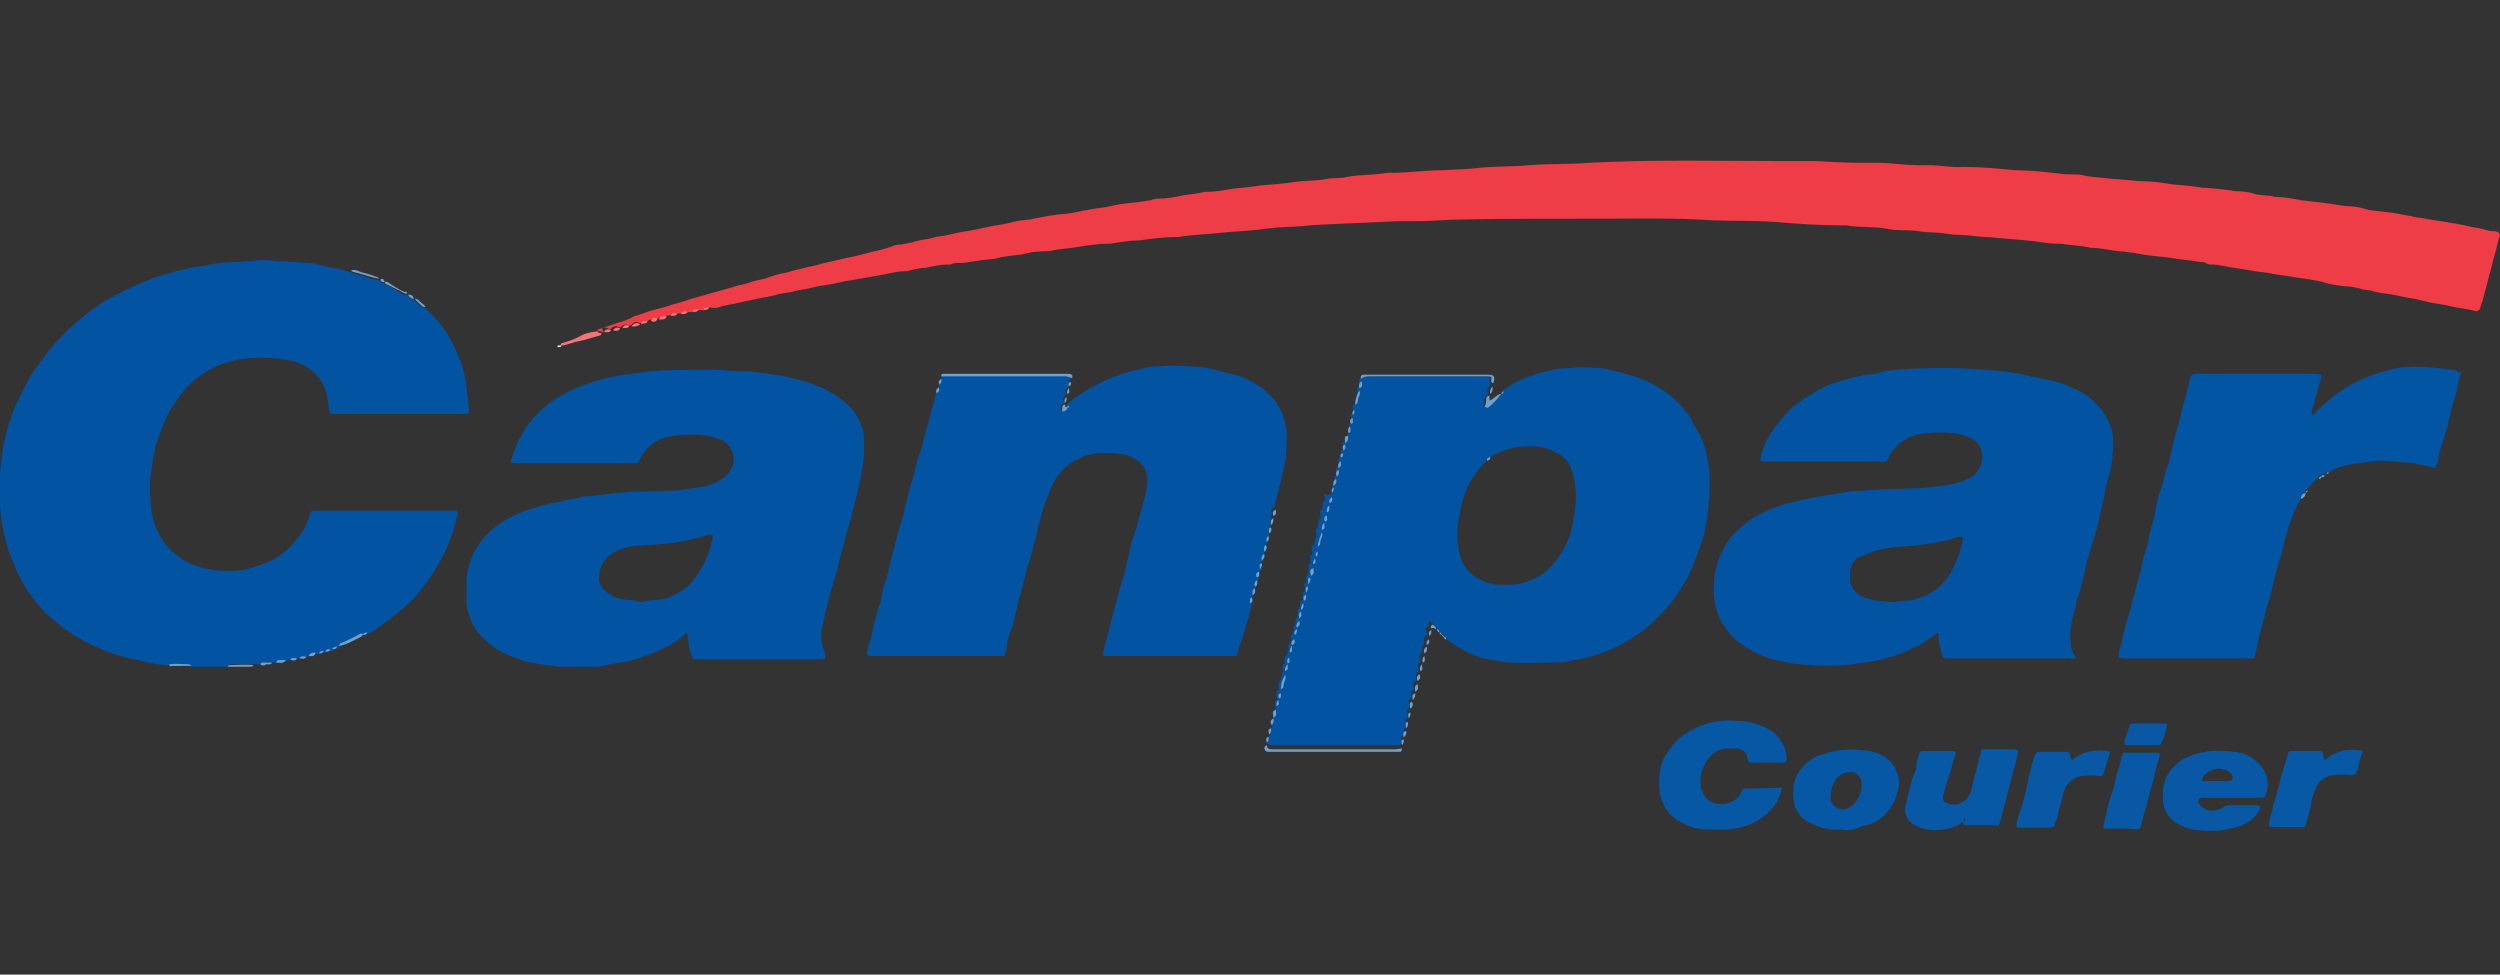<?xml version="1.0" encoding="utf-8"?>
<!-- Generator: Adobe Illustrator 22.1.0, SVG Export Plug-In . SVG Version: 6.00 Build 0)  -->
<svg version="1.1" id="Layer_1" xmlns="http://www.w3.org/2000/svg" xmlns:xlink="http://www.w3.org/1999/xlink" x="0px" y="0px"
	 viewBox="0 0 299.6 116.8" style="enable-background:new 0 0 299.6 116.8;" xml:space="preserve">
<rect x="0" y="0" width="299.6" height="116.8" fill="#333333" stroke="none"/>
<style type="text/css">
	.st0{fill:#0254A3;}
	.st1{fill:#EE3D46;}
	.st2{fill:#0255A3;}
	.st3{fill:#0657A4;}
	.st4{fill:#0758A5;}
	.st5{fill:#0858A5;}
	.st6{fill:#71A0CB;}
	.st7{fill:#F37379;}
	.st8{fill:#F2F6FA;}
</style>
<g>
	<path class="st0" d="M27.3,79.9h-4.5c0-0.1-0.1-0.2-0.3-0.2c-0.8,0-1.5-0.1-2.3,0c-1.1,0-2.2-0.2-3.2-0.5c-0.5-0.1-1-0.2-1.5-0.3
		c-0.8-0.2-1.5-0.4-2.3-0.7c-0.9-0.3-1.9-0.8-2.8-1.2c-0.4-0.2-0.8-0.5-1.2-0.7c-1.7-1-3.3-2.3-4.6-3.8c-0.9-1.1-1.7-2.2-2.3-3.5
		c-0.5-0.9-0.8-1.9-1.2-2.8c-0.3-0.9-0.5-1.7-0.7-2.6c-0.2-1-0.3-2-0.4-3c0-1.3,0-2.6,0-3.8c0.1-1.1,0.2-2.2,0.4-3.3
		c0.2-1,0.4-1.9,0.7-2.8c0.3-1,0.7-2.1,1.2-3c0.5-1,1-2,1.6-3c0.4-0.6,0.9-1.2,1.3-1.8c0.8-1.1,1.6-2,2.6-3c0.4-0.5,0.9-0.8,1.4-1.3
		c1-0.9,2.1-1.7,3.3-2.5c0.9-0.5,1.8-1,2.7-1.4c1.2-0.6,2.5-1.1,3.8-1.6c0.8-0.2,1.7-0.5,2.5-0.7c0.6-0.1,1.1-0.2,1.7-0.4h0.1
		c0.8-0.1,1.6-0.2,2.4-0.4c1.5-0.2,2.9-0.2,4.4-0.3c0.7-0.1,1.4-0.2,2.1-0.1c1.4,0.2,2.9,0.1,4.3,0.3c0.7,0,1.4,0.1,2,0.3
		c1.1,0.3,2.2,0.3,3.3,0.8c0.1,0,0.2,0,0.3,0c0,0.1,0.2,0.2,0.3,0.2c0.4,0.1,0.7,0.2,1.1,0.3c0.6,0.2,1.2,0.4,1.9,0.5h0.1
		c0.1,0.3,0.3,0.3,0.5,0.3l0,0c0,0.2,0.1,0.3,0.3,0.3c0.4,0.2,0.8,0.3,1.2,0.6c0.4,0.2,0.7,0.6,1.2,0.5h0.1c0.1,0.3,0.4,0.5,0.7,0.5
		l0,0c0.3,0.3,0.6,0.7,0.9,0.9c0.1,0.1,0.2,0.1,0.4,0.1c1.5,1.3,2.7,2.8,3.5,4.5c0.4,0.8,0.8,1.7,1.1,2.5c0.1,0.4,0.2,0.9,0.3,1.4
		c0.2,1,0.3,1.9,0.4,2.9c0.1,0.4,0.1,0.7,0.1,1.1c0,0.3-0.1,0.4-0.4,0.4s-0.3,0-0.5,0H40.2c-0.1,0-0.3,0-0.4,0s-0.3-0.1-0.3-0.3
		c-0.1-0.6-0.2-1.2-0.3-1.8c-0.2-1-0.6-1.9-1.3-2.6c-0.9-0.9-2-1.5-3.2-1.7c-1.4-0.3-2.8-0.4-4.3-0.3c-0.1,0-0.2,0-0.3,0
		c-1.6,0.1-3.2,0.5-4.6,1.2c-1,0.5-2,1.2-2.8,2c-0.5,0.5-1,1.1-1.4,1.7c-0.7,0.9-1.2,1.8-1.6,2.8c-0.4,1-0.8,1.9-1.1,3
		c-0.3,1.3-0.4,2.5-0.6,3.8c-0.1,1.2,0,2.3,0.1,3.5c0.2,1.9,1,3.6,2.3,5c0.9,0.8,1.9,1.5,3.1,1.9c1.4,0.5,2.8,0.7,4.3,0.6
		c1.1,0,2.1-0.2,3.1-0.6c0.7-0.2,1.4-0.5,2.1-0.9c1.2-0.7,2.1-1.6,2.9-2.7c0.6-0.8,1-1.6,1.2-2.5c0.1-0.5,0.3-0.5,0.8-0.5h16.4
		c0.6,0,0.6,0,0.5,0.6c-0.1,0.4-0.2,0.7-0.3,1.1c-0.3,1.2-0.8,2.4-1.3,3.5c-1,2-2.3,3.9-3.9,5.6c-1.4,1.3-2.9,2.5-4.5,3.6
		c-0.2,0.1-0.5,0.3-0.8,0.4c-0.2,0-0.5,0-0.5,0.3l0,0c-0.1-0.1-0.3-0.1-0.4,0c-0.7,0.4-1.5,0.8-2.3,1.1c-0.1,0-0.2,0.2-0.2,0.3h-0.2
		c-0.2-0.1-0.4,0-0.5,0.1V78h-0.3c-0.3-0.1-0.4,0-0.6,0.2h-0.3c-0.2-0.1-0.4-0.1-0.5,0.1v0.1h-0.4c-0.2-0.2-0.6-0.1-0.7,0.2L37,78.7
		h-0.2c-0.3,0-0.7-0.2-0.8,0.2h-0.2c-0.3,0-0.7-0.2-0.8,0.2h-0.5c-0.3,0-0.6,0-0.9,0c-0.2,0-0.3,0.1-0.3,0.3h-0.5
		c-0.4,0-0.7,0-1.1,0c-0.1,0-0.3,0.1-0.3,0.2h-0.8c-0.9-0.1-1.9,0-2.8,0c-0.2-0.1-0.3,0-0.4,0.2C27.2,79.8,27.2,79.9,27.3,79.9z"/>
	<path class="st0" d="M161.5,52.2V52c0.4-0.2,0.2-0.5,0.2-0.8v-0.4c0.4-0.1,0.3-0.4,0.2-0.7v-0.4c0.3-0.1,0.3-0.3,0.2-0.6v-0.5
		c0.1,0,0.2-0.1,0.3-0.3c0-0.3,0.1-0.6,0.2-0.8c0.1-0.2,0.1-0.4,0-0.6v-0.4c0.4-0.2,0.2-0.5,0.3-0.8v-0.3c0.3-0.2,0.6-0.3,0.9-0.3
		h14.1c0.7,0,0.7,0,0.6,0.6c0,0.1,0,0.1,0.1,0.2v0.3c-0.3,0.2-0.4,0.6-0.3,0.9v0.3c-0.3,0-0.4,0.2-0.4,0.5s0,0.6-0.2,0.8
		c0.2,0.1,0.4,0.2,0.5,0.1c0.5-0.5,1-1,1.5-1.6l0,0c0.2,0,0.3-0.1,0.3-0.3c1-0.8,2.1-1.4,3.3-1.8c0.8-0.3,1.6-0.5,2.5-0.7
		c0.7-0.2,1.4-0.3,2.2-0.3c1.1-0.1,2.2-0.1,3.3,0c0.7,0,1.3,0.1,2,0.3c1.3,0.3,2.6,0.7,3.9,1.2c2.2,1,4.1,2.5,5.4,4.5
		c0.4,0.7,0.7,1.4,1.1,2c0.4,0.7,0.6,1.5,0.8,2.3c0.2,1,0.4,2,0.4,3c0,0.9,0,1.9-0.1,2.8s-0.2,1.9-0.4,2.8c-0.1,0.5-0.1,0.9-0.3,1.4
		c-0.3,1-0.7,2.1-1.1,3.1c-0.3,0.8-0.7,1.7-1.2,2.4c-0.6,1.1-1.3,2.1-2.1,3c-1.1,1.2-2.3,2.4-3.7,3.3c-1.2,0.8-2.5,1.5-3.9,2
		c-1.1,0.4-2.2,0.7-3.4,0.9c-0.9,0.2-1.7,0.3-2.6,0.3c-1.7,0-3.4,0.1-5.1,0c-0.9-0.1-1.8-0.2-2.6-0.4c-0.7-0.1-1.4-0.3-2-0.6
		c-1.2-0.5-2.3-1.2-3.3-2c0-0.2,0-0.4-0.3-0.3l0,0c0-0.2,0-0.3-0.3-0.3l0,0c0-0.2,0-0.3-0.3-0.3l0,0c0-0.2-0.1-0.3-0.3-0.3
		c-0.1,0-0.1-0.1-0.1-0.2c0-0.2-0.1-0.3-0.2-0.4c-0.1,0-0.2-0.2-0.3-0.1s-0.2,0.2-0.1,0.4V75c-0.2,0.1-0.4,0.3-0.3,0.6
		c0,0,0,0.1,0.1,0.1v0.4c-0.3,0.1-0.4,0.4-0.3,0.7l0,0v0.3c-0.3,0.2-0.3,0.5-0.3,0.8v0.3c-0.3,0.2-0.4,0.5-0.2,0.8v0.3
		c-0.3,0.2-0.4,0.5-0.2,0.8v0.4c-0.3,0.1-0.4,0.5-0.3,0.8l0,0v0.3c-0.5,0.1-0.3,0.5-0.3,0.9v0.2c-0.4,0.2-0.2,0.5-0.3,0.8v0.2
		c-0.4,0.2-0.3,0.5-0.2,0.8v0.4c-0.4,0.1-0.2,0.4-0.2,0.7V86c-0.4,0.2-0.2,0.5-0.2,0.8v0.3c-0.4,0.2-0.2,0.5-0.3,0.8v0.2
		c-0.4,0.1-0.3,0.4-0.2,0.7v0.4c-0.3,0.1-0.6,0.1-0.9,0.1c-4.9,0-9.8,0-14.6,0c-0.4,0-0.6-0.1-0.7-0.5v-0.3c0.3-0.1,0.4-0.4,0.3-0.7
		l0,0v-0.4c0.3-0.1,0.4-0.4,0.2-0.7l0,0v-0.3c0.3-0.2,0.4-0.5,0.2-0.8v-0.3c0.5-0.1,0.3-0.5,0.3-0.9V84c0.4-0.1,0.2-0.4,0.2-0.7
		v-0.4c0.3-0.1,0.3-0.3,0.2-0.6v-0.5c0.1,0,0.2-0.1,0.3-0.3c0-0.3,0.1-0.6,0.2-0.8c0.1-0.2,0.1-0.4,0-0.6v-0.4
		c0.4-0.2,0.2-0.5,0.3-0.8v-0.3c0.4-0.1,0.3-0.4,0.2-0.7v0.3c0.4-0.2,0.2-0.5,0.2-0.8v-0.2c0.4-0.1,0.4-0.4,0.3-0.7v-0.4
		c0.3-0.1,0.4-0.4,0.3-0.7l0,0v-0.3c0.3-0.2,0.3-0.5,0.3-0.8v-0.2c0.3-0.2,0.3-0.5,0.2-0.8v-0.2c0.3-0.2,0.3-0.5,0.3-0.8v-0.2
		c0.3-0.1,0.4-0.4,0.3-0.7l0,0v-0.4c0.3-0.1,0.4-0.4,0.2-0.7l0,0v-0.3c0.3-0.2,0.4-0.5,0.2-0.8v-0.2c0.5-0.1,0.3-0.5,0.3-0.9v-0.4
		c0.4-0.1,0.2-0.4,0.2-0.7v-0.4c0.3-0.1,0.3-0.3,0.2-0.6v-0.5c0.1,0,0.2-0.1,0.3-0.3c0-0.3,0.1-0.6,0.2-0.8c0.1-0.2,0.1-0.4,0-0.6
		v-0.4c0.4-0.2,0.2-0.5,0.3-0.8v-0.3c0.4-0.1,0.3-0.4,0.2-0.7v-0.4c0.4-0.2,0.3-0.5,0.3-0.8v-0.2c0.2-0.1,0.4-0.3,0.3-0.6
		c0,0,0-0.1-0.1-0.1v-0.4c0.2,0.3,0.5,0.3,0.8,0.1c0.3-0.2,0.3-0.5,0.1-0.8v-0.2c0.3-0.2,0.3-0.5,0.3-0.8v-0.2
		c0.3-0.2,0.3-0.5,0.2-0.8v-0.2c0.3-0.2,0.3-0.5,0.3-0.8V55c0.2-0.1,0.3-0.3,0.3-0.5v-0.1V54c0.3-0.1,0.4-0.4,0.2-0.7l0,0V53
		C161.6,52.8,161.6,52.4,161.5,52.2z M178.6,54.8c-0.3-0.1-0.4,0.1-0.4,0.4c-0.7,0.6-1.3,1.4-1.8,2.2c-0.4,0.6-0.7,1.3-0.9,1.9
		c-0.3,0.8-0.5,1.7-0.6,2.5c-0.4,1.6-0.3,3.3,0.1,4.9c0.2,0.7,0.6,1.4,1.1,1.9c1,0.9,2.4,1.5,3.8,1.5c0.8,0,1.7,0,2.5-0.2
		c1-0.3,2-0.7,2.8-1.4c1.1-0.9,2-2.2,2.6-3.5c0.2-0.5,0.4-1,0.5-1.5c0.2-0.7,0.3-1.4,0.4-2.1c0.3-1.7,0.2-3.5-0.4-5.2
		c-0.2-0.6-0.6-1.2-1.2-1.6c-1-0.7-2.2-1.1-3.4-1.1C181.9,53.4,180.1,53.8,178.6,54.8z"/>
	<path class="st1" d="M72.4,39.8h-0.3c-0.1-0.2-0.5,0-0.5-0.3c0.8-0.3,1.6-0.5,2.4-0.8c0.7-0.2,1.3-0.4,2-0.8c0.3-0.1,0.7-0.2,1-0.3
		c0.9-0.4,2-0.6,3-0.9c0.7-0.3,1.5-0.4,2.3-0.7s1.4-0.4,2-0.6c0.8-0.2,1.7-0.5,2.5-0.7s1.5-0.5,2.2-0.6c0.6-0.1,1.1-0.4,1.7-0.5
		c0.5-0.1,1-0.2,1.5-0.4c0.6-0.2,1.2-0.4,1.9-0.5c0.5-0.1,0.9-0.3,1.5-0.4c0.5-0.1,1.1-0.3,1.7-0.4s1.1-0.3,1.6-0.4l2.6-0.6
		c1.1-0.2,2.2-0.5,3.3-0.8c0.6-0.1,1.3-0.3,1.9-0.5c0.4-0.2,0.8-0.3,1.3-0.3c0.6-0.1,1.2-0.2,1.8-0.4c0.7-0.2,1.3-0.2,2-0.4
		c0.6-0.2,1.1-0.2,1.6-0.3c0.8-0.2,1.7-0.4,2.5-0.5c1.2-0.2,2.3-0.5,3.5-0.7c0.7-0.1,1.3-0.2,2-0.4c0.7-0.2,1.3-0.2,2-0.3
		c1.5-0.3,3-0.6,4.5-0.7c0.9-0.1,1.9-0.4,2.8-0.5c0.9-0.2,1.6-0.2,2.4-0.4c0.8-0.2,1.6-0.3,2.5-0.4c1-0.1,2-0.2,3-0.5
		c0.1,0,0.2,0,0.3,0c1,0,2-0.2,2.9-0.4c0.8-0.1,1.7-0.2,2.5-0.4h0.1c1.1,0,2.3-0.2,3.4-0.4c1.1-0.1,2.3-0.2,3.4-0.4h0.1
		c1.3-0.1,2.6-0.2,3.9-0.4c1.3-0.2,2.7-0.1,4-0.4c0.7-0.1,1.5,0,2.2-0.2c1.6-0.3,3.3-0.2,4.9-0.5c0.2,0,0.5,0,0.7,0
		c1.9,0,3.8-0.3,5.8-0.3c1.5-0.1,3-0.1,4.6-0.3c1.9-0.2,3.8-0.1,5.7-0.3c2.5-0.2,5-0.1,7.5-0.3c7.7-0.4,15.4-0.2,23-0.2
		c1.3,0,2.6,0,3.9,0c1.8,0.1,3.6,0.2,5.4,0.2c0.7,0,1.3,0,2,0c1.7,0,3.4,0.3,5.1,0.3c0.5,0,0.9,0,1.3,0c1.3,0,2.6,0.3,4,0.2
		c2.1,0,4.2,0.2,6.3,0.4c1.7,0,3.4,0.2,5.2,0.4c0.6,0.1,1.1,0.1,1.7,0.1c0.4,0,0.8,0,1.1,0.1c0.8,0.2,1.5,0.2,2.3,0.3
		c1.4,0.2,2.9,0.2,4.3,0.4c0.1,0,0.2,0,0.3,0c1.3,0,2.6,0.2,3.9,0.4c1.2,0.1,2.4,0.2,3.6,0.4c0.1,0,0.2,0,0.3,0
		c1.2,0.1,2.4,0.2,3.5,0.4c0.8,0,1.6,0.1,2.3,0.3c0.8,0.3,1.7,0.1,2.5,0.4c0.1,0,0.1,0,0.2,0c1,0,2,0.2,3,0.4
		c0.9,0.1,1.7,0.2,2.6,0.3c0.9,0.1,1.9,0.3,2.8,0.4c1,0,1.9,0.2,2.8,0.5c0.1,0,0.1,0,0.2,0c0.8,0.1,1.6,0.2,2.5,0.3
		c0.8,0.1,1.5,0.3,2.3,0.4c0.1,0,0.2,0.1,0.3,0.1c1.1,0.1,2.1,0.4,3.2,0.5c1.2,0.2,2.5,0.4,3.7,0.7c0.6,0.1,1.3,0.2,1.9,0.4
		c0.3,0.1,0.6,0.1,0.9,0.1c0.5,0.1,0.7,0.3,0.5,0.8s-0.3,1.3-0.5,1.9c-0.3,0.9-0.4,1.8-0.7,2.6c-0.1,0.4-0.2,0.8-0.3,1.2
		c-0.1,0.5-0.3,1-0.4,1.5s-0.3,0.8-0.4,1.3c-0.1,0.2-0.3,0.3-0.5,0.3l0,0c-0.6-0.2-1.3-0.3-2-0.4s-1.3-0.3-2-0.4l-1.7-0.3
		c-0.8-0.2-1.5-0.4-2.3-0.5s-1.3-0.3-2-0.4c-0.8-0.1-1.5-0.2-2.3-0.4c-0.5-0.2-1-0.1-1.5-0.3c-0.7-0.2-1.4-0.3-2-0.3
		c-0.8-0.1-1.5-0.2-2.2-0.4c-1.3-0.4-2.6-0.5-3.9-0.7c-0.8-0.2-1.6-0.2-2.5-0.4s-1.7-0.2-2.6-0.4c-0.6-0.1-1.3-0.2-1.9-0.3
		c-0.9-0.1-1.8-0.4-2.7-0.4c-0.3,0-0.5,0-0.8-0.2c-0.1-0.1-0.3-0.1-0.4-0.1c-0.5,0-1.1-0.2-1.6-0.2c-1-0.1-2-0.3-3-0.4s-2-0.2-3-0.4
		c-0.2,0-0.4-0.1-0.5-0.1c-0.6,0-1.2-0.2-1.9-0.2c-1.1-0.1-2.1-0.4-3.2-0.4h-0.1c-1.2-0.3-2.5-0.3-3.7-0.5c-0.1,0-0.2,0-0.3,0
		c-1.3,0-2.5-0.3-3.8-0.4s-2.4-0.2-3.5-0.3c-0.9-0.1-1.8-0.1-2.7-0.2c-1.1-0.2-2.3-0.1-3.4-0.3c-1.1-0.2-2.2-0.1-3.3-0.3
		c-1.3-0.2-2.5,0-3.8-0.3c-1.6-0.3-3.3-0.1-4.8-0.4c-0.3,0-0.6,0-0.9,0c-2.6,0-5.1-0.2-7.7-0.4s-4.9-0.1-7.4-0.2
		c-4.4-0.3-8.9-0.2-13.3-0.2c-5.7,0-11.3,0-16.9,0.1c-1.7,0-3.4,0.2-5.1,0.2c-0.8,0-1.5,0-2.3,0c-2.3,0.1-4.6,0.2-6.9,0.3
		c-1.6,0.1-3.2,0.1-4.8,0.3c-1.4,0.1-2.9,0.1-4.3,0.3c-1.9,0.3-3.7,0.3-5.5,0.5c-1.7,0.2-3.3,0.2-5,0.5c-0.1,0-0.2,0-0.3,0
		c-1.5,0-2.9,0.2-4.3,0.4c-1.2,0-2.4,0.2-3.5,0.4c-0.1,0-0.2,0-0.3,0c-1.2,0-2.5,0.2-3.7,0.4c-1.1,0.2-2.2,0.2-3.3,0.5
		c-0.1,0-0.1,0-0.2,0c-1.1,0-2.1,0.1-3.2,0.4c-1,0.1-1.9,0.2-2.8,0.4c-0.1,0-0.2,0.1-0.3,0.1c-1.3,0.1-2.5,0.3-3.8,0.5
		c-0.1,0-0.3,0-0.4,0c-0.4,0-0.8,0-1.2,0.2c-0.1,0-0.2,0-0.3,0c-0.9,0-1.8,0.2-2.7,0.4c-0.8,0-1.5,0.2-2.2,0.4c-0.1,0-0.1,0-0.2,0
		c-0.9,0-1.7,0.2-2.6,0.4l-4,0.7c-0.9,0.1-1.7,0.4-2.6,0.5c-0.7,0.1-1.4,0.2-2.1,0.4c-0.7,0.2-1.4,0.2-2,0.4s-1.6,0.2-2.4,0.5
		c-0.5,0.1-1,0.2-1.5,0.3c-0.7,0.1-1.3,0.3-2,0.4c-0.4,0.1-0.9,0.2-1.3,0.3c-0.6,0.1-1.2,0.2-1.8,0.4c-0.2,0.1-0.5,0.1-0.7,0.1
		c-0.3,0-0.6-0.2-0.7,0.2l-0.5,0.1c-0.3,0-0.7-0.2-0.8,0.2H83c-0.3,0-0.6-0.1-0.8,0.2h-0.4c-0.3,0-0.7-0.2-0.8,0.2h-0.4H80
		c-0.2,0-0.3,0.1-0.3,0.4h-0.3c-0.4-0.2-0.5-0.1-0.8,0.2h-0.3c-0.3-0.2-0.6-0.1-0.8,0.2v0.1h-0.9c-0.3-0.2-0.7-0.1-0.9,0.2
		c0,0,0,0.1-0.1,0.1h-0.3c-0.2-0.2-0.6-0.1-0.8,0.1l-0.1,0.1h-0.3c-0.2-0.2-0.6-0.1-0.8,0.1c0,0,0,0.1-0.1,0.1h-0.3
		c-0.2-0.2-0.6-0.2-0.8,0C72.2,39.3,72.2,39.7,72.4,39.8L72.4,39.8z"/>
	<path class="st0" d="M152.3,62.9v0.2c-0.4,0.1-0.2,0.4-0.2,0.7v0.4c-0.3,0.2-0.3,0.4-0.2,0.7v0.2c-0.3,0.2-0.3,0.5-0.2,0.8v0.2
		c-0.3,0.2-0.3,0.5-0.3,0.8v0.3c-0.4,0.1-0.3,0.4-0.2,0.7v0.4c-0.4,0.1-0.4,0.4-0.3,0.7v0.3c-0.3,0.2-0.3,0.5-0.3,0.8v0.2
		c-0.3,0.2-0.3,0.5-0.3,0.8v0.2c-0.3,0.1-0.2,0.4-0.2,0.7c-0.1,0.5-0.2,1.1-0.4,1.6c-0.1,0.6-0.3,1.1-0.5,1.7
		c-0.1,0.6-0.3,1.1-0.5,1.7c-0.2,0.4-0.3,0.9-0.4,1.3c0,0.2-0.1,0.3-0.3,0.3h-15.1c-0.8,0-0.8,0.1-0.6-0.8c0.1-0.5,0.2-1,0.4-1.5
		c0.1-0.4,0.2-0.8,0.3-1.2c0.3-1.2,0.6-2.4,0.9-3.5c0.2-0.8,0.5-1.6,0.7-2.4c0.2-0.5,0.3-1.1,0.4-1.6c0.1-0.4,0.2-0.8,0.3-1.2
		c0.1-0.7,0.3-1.3,0.5-2c0.3-0.9,0.6-1.8,0.8-2.7c0.3-0.9,0.5-1.7,0.7-2.6c0.1-0.6,0.2-1.2,0.2-1.8c-0.1-1-0.6-1.9-1.5-2.3
		c-1.2-0.8-2.6-0.7-3.9-0.7c-0.7,0-1.5,0.1-2.2,0.4c-0.8,0.3-1.5,0.7-2.1,1.2c-1,0.9-1.7,2-2.1,3.2c-0.2,0.6-0.5,1.2-0.7,1.9
		s-0.3,1-0.4,1.5c-0.3,0.9-0.4,1.9-0.7,2.8c-0.1,0.4-0.2,0.7-0.3,1.1c-0.2,0.9-0.6,1.8-0.8,2.8s-0.5,1.8-0.7,2.6
		c-0.2,0.9-0.4,1.7-0.6,2.6c-0.1,0.5-0.3,1-0.5,1.5c-0.1,0.4-0.3,0.9-0.3,1.4c-0.1,0.3-0.1,0.6-0.2,0.8c-0.1,0.2,0,0.4-0.2,0.5
		c-0.2,0-0.4,0-0.6,0h-14.5c-0.3,0-0.6,0-0.9,0s-0.4-0.1-0.4-0.4c0.1-0.5,0.2-1,0.4-1.5c0.2-0.5,0.2-1.1,0.4-1.7
		c0.3-0.9,0.4-1.9,0.8-2.8c0.1-0.4,0.2-0.7,0.2-1.1c0.2-0.9,0.6-1.9,0.8-2.8c0.2-0.9,0.4-1.8,0.7-2.7c0.1-0.4,0.2-0.9,0.3-1.3
		c0.2-0.9,0.6-1.9,0.8-2.8c0.1-0.5,0.2-1,0.4-1.6c0.2-0.9,0.4-1.8,0.7-2.6c0.2-0.5,0.2-1,0.4-1.5c0.1-0.6,0.3-1.3,0.6-1.9
		c0.1-0.4,0.2-0.8,0.3-1.2c0.2-0.9,0.5-1.8,0.7-2.6c0.2-0.9,0.5-1.7,0.7-2.6c0-0.2,0.1-0.4,0.1-0.6c0.4-0.1,0.4-0.4,0.3-0.7v-0.4
		c0.3-0.1,0.4-0.4,0.3-0.7l0,0v-0.2c0.2,0,0.4,0,0.7,0h14.1c0.2,0,0.5,0,0.7,0.2v0.4c-0.2,0.1-0.3,0.3-0.3,0.5v0.1v0.3
		c-0.2,0.1-0.4,0.4-0.3,0.6l0,0v0.4c-0.3,0.1-0.4,0.4-0.2,0.7l0,0v0.3c-0.3,0-0.4,0.3-0.4,0.5c0,0.1,0,0.2,0.1,0.3
		c0.1,0,0.3-0.2,0.5-0.3c0.2-0.1,0-0.1,0-0.2l0,0c0.2,0,0.3-0.1,0.2-0.3c1.1-0.9,2.4-1.7,3.7-2.4c0.8-0.4,1.7-0.8,2.6-1.1
		c0.9-0.3,1.7-0.5,2.6-0.7c0.7-0.2,1.4-0.3,2.2-0.3c1.2-0.1,2.3-0.1,3.5,0c0.7,0,1.5,0.1,2.2,0.2c1.2,0.3,2.4,0.6,3.6,0.9
		c0.9,0.3,1.7,0.7,2.5,1.2c0.5,0.3,0.9,0.7,1.3,1.1c0.8,0.7,1.4,1.7,1.7,2.7c0.2,0.5,0.3,1.1,0.4,1.7c0,1,0,2-0.1,3
		c-0.1,0.7-0.2,1.4-0.4,2c-0.1,0.4-0.2,0.9-0.3,1.3c-0.2,0.9-0.5,1.9-0.7,2.8c-0.4,0.1-0.4,0.4-0.3,0.7v0.2
		C152.2,62.3,152.3,62.7,152.3,62.9z"/>
	<path class="st0" d="M248.7,78.9c-0.2,0.1-0.4,0.1-0.7,0h-14.8c-0.2,0-0.3,0-0.4-0.3c-0.3-0.8-0.5-1.7-0.5-2.5c0-0.1,0-0.2-0.1-0.3
		c-0.3,0.3-0.7,0.5-1.1,0.8c-0.5,0.4-1,0.7-1.5,0.9c-0.8,0.4-1.7,0.8-2.6,1.1c-0.8,0.2-1.6,0.5-2.4,0.6c-0.8,0.2-1.7,0.2-2.6,0.4
		c-0.2,0-0.4,0.1-0.7,0.1c-1.6,0.1-3.1,0.1-4.7,0c-1-0.1-1.9-0.2-2.8-0.4c-0.8-0.1-1.5-0.3-2.2-0.6c-1.5-0.5-2.8-1.3-3.9-2.3
		c-0.6-0.7-1.2-1.4-1.6-2.3c-0.6-1.3-0.8-2.7-0.7-4.1c0-0.9,0.2-1.9,0.5-2.8c0.4-1,0.9-2,1.5-2.8c1-1.1,2.2-2.1,3.5-2.8
		c1.2-0.6,2.5-1.1,3.8-1.4s2.6-0.6,4-0.8c0.8-0.2,1.6-0.2,2.4-0.4c0.8-0.2,1.5-0.1,2.2-0.2c2.2-0.2,4.3-0.2,6.5-0.3
		c1,0,2.1-0.2,3.1-0.3c1-0.1,2-0.4,2.9-0.8c1.4-0.6,2.1-2.2,1.6-3.6c-0.2-0.6-0.7-1.1-1.2-1.3c-0.7-0.3-1.4-0.5-2.2-0.6
		c-1-0.1-1.9-0.1-2.9,0c-1,0-2,0.3-2.8,0.8c-0.9,0.5-1.6,1.3-2,2.2c-0.1,0.3-0.3,0.5-0.6,0.4c-0.2,0-0.3,0-0.5,0h-13.4
		c-1,0-0.9,0-0.7-0.9c0.2-0.7,0.5-1.5,0.9-2.1c0.7-1.2,1.6-2.3,2.6-3.3c0.9-0.8,1.9-1.4,3-2.1c1-0.6,2.1-1,3.2-1.3
		c0.9-0.3,1.8-0.5,2.8-0.7c0.8,0,1.7-0.2,2.5-0.5c0.1,0,0.1,0,0.2,0c3.2-0.3,6.5-0.4,9.8-0.2c1.3,0.1,2.6,0.1,3.8,0.3
		c0.9,0.1,1.8,0.2,2.6,0.4c0.6,0.2,1.3,0.3,2,0.4c0.5,0.1,0.9,0.2,1.3,0.3c0.9,0.2,1.8,0.5,2.6,0.9c1.8,0.7,3.3,2.1,4.2,3.8
		c0.3,0.6,0.5,1.3,0.6,2c0.1,1,0,1.9-0.1,2.9c-0.1,0.8-0.3,1.6-0.5,2.3c-0.2,0.5-0.3,1.1-0.4,1.7c-0.1,0.5-0.2,1-0.3,1.5
		c-0.2,0.7-0.3,1.4-0.5,2.1c-0.2,0.9-0.5,1.8-0.8,2.7c-0.1,0.4-0.2,0.7-0.3,1.1c-0.3,0.8-0.4,1.7-0.6,2.5s-0.4,1.7-0.7,2.5
		c-0.2,0.4-0.2,0.9-0.3,1.3c-0.2,0.6-0.4,1.3-0.5,2c-0.2,0.8-0.1,1.7,0,2.5c0,0.4,0.2,0.8,0.4,1.1C248.7,78.6,248.8,78.8,248.7,78.9
		z M221.7,69.1c-0.1,1,0.5,2,1.5,2.4c1.2,0.6,2.5,0.5,3.7,0.7h0.1c0.8-0.3,1.8-0.1,2.6-0.4c0.8-0.2,1.5-0.6,2.2-1
		c1-0.7,1.8-1.7,2.3-2.8c0.5-1,0.9-2.1,1.1-3.3c0.1-0.3,0-0.4-0.3-0.4c-0.5,0.1-0.9,0.2-1.3,0.4c-1.4,0.3-2.8,0.5-4.2,0.7
		c-1.1,0.1-2.2,0.1-3.3,0.3c-1,0.1-2,0.5-2.8,0.9C222.2,66.8,221.6,67.9,221.7,69.1z"/>
	<path class="st0" d="M98.9,78.9C98.7,79,98.5,79,98.3,79H83.7h-0.5c-0.1,0-0.2,0-0.2-0.1c0-0.3-0.3-0.6-0.3-0.9
		c-0.2-0.6-0.2-1.2-0.3-1.8c0-0.1,0-0.2-0.1-0.3c-0.1-0.1-0.2,0.1-0.3,0.2c-0.9,0.8-2,1.4-3.1,1.9c-1,0.4-2,0.8-3,1.1
		c-1.2,0.3-2.4,0.4-3.6,0.7c-0.5,0.1-1,0.1-1.5,0.1c-1.2,0-2.4,0-3.6,0c-1-0.1-2-0.2-3-0.4c-0.8-0.1-1.5-0.3-2.2-0.6
		c-1.3-0.4-2.5-1-3.5-1.9c-0.8-0.6-1.4-1.4-1.9-2.3c-0.4-0.9-0.7-1.8-0.7-2.7c0-0.8,0-1.5,0-2.3c0-1.2,0.4-2.4,0.9-3.5
		c0.9-1.7,2.3-3.1,4-4c0.9-0.5,1.8-0.9,2.8-1.2c0.8-0.3,1.7-0.5,2.5-0.7c0.6-0.1,1.2-0.2,1.8-0.4c0.2-0.1,0.5-0.1,0.7-0.1
		c0.4,0,0.7-0.1,1-0.2c0.1-0.1,0.2-0.1,0.3-0.1c1.3,0,2.5-0.3,3.8-0.4c2.1-0.2,4.3-0.2,6.4-0.3c1.1,0,2.1-0.1,3.1-0.3
		c1-0.1,1.9-0.3,2.8-0.8c0.6-0.3,1.2-0.7,1.5-1.3c0.8-1.2,0.4-2.7-0.7-3.5c-0.1-0.1-0.3-0.2-0.4-0.2c-1.2-0.5-2.6-0.7-3.9-0.6
		c-0.9,0-1.7,0.1-2.6,0.3c-1.5,0.3-2.7,1.4-3.3,2.8c-0.1,0.2-0.2,0.3-0.4,0.3H61.9c-0.8,0-0.8,0-0.5-0.8s0.5-1.4,0.8-2
		c0.7-1.4,1.6-2.6,2.7-3.6c0.9-0.8,1.9-1.5,2.9-2c0.5-0.2,0.9-0.5,1.5-0.7l1.9-0.7c0.6-0.2,1.2-0.3,1.9-0.5c0.5-0.1,1.1-0.2,1.7-0.3
		c1.1-0.1,2.1-0.3,3.2-0.4c2.2-0.2,4.4-0.2,6.6-0.2c1.3,0,2.6,0.1,4,0.2c0.4,0,0.8,0,1.3,0c0.9,0.2,1.9,0.2,2.9,0.4
		c0.7,0.1,1.3,0.2,2,0.4c0.9,0.2,1.7,0.4,2.5,0.7c0.5,0.2,1,0.4,1.5,0.6c1.2,0.6,2.3,1.4,3.3,2.4c0.7,0.9,1.2,1.9,1.4,3.1
		c0.1,1.2,0.1,2.4-0.1,3.6s-0.4,2.3-0.7,3.5c-0.2,0.9-0.5,1.9-0.7,2.8c-0.1,0.5-0.3,0.9-0.4,1.4c-0.2,0.5-0.3,1-0.4,1.5
		c-0.3,1.2-0.7,2.3-0.9,3.5c-0.2,0.8-0.5,1.5-0.7,2.3c-0.2,0.5-0.3,1-0.4,1.5c0,0.4-0.2,0.7-0.3,1.1c-0.1,0.6-0.2,1.3-0.4,1.9
		c-0.1,0.2-0.1,0.4-0.1,0.5c0,0.9,0.1,1.9,0.5,2.7C98.8,78.6,98.9,78.6,98.9,78.9z M71.8,69.1c-0.1,0.8,0.4,1.6,1.1,2
		c0.7,0.5,1.4,0.7,2.2,0.8c0.4,0,0.8,0,1.1,0.1c0.3,0.1,0.6,0.2,0.9,0.1c0.9-0.3,1.8-0.1,2.7-0.4c1-0.3,2-0.9,2.8-1.6
		c1-1.1,1.8-2.4,2.3-3.8c0.2-0.6,0.4-1.2,0.5-1.9c0.1-0.3,0-0.3-0.4-0.3c-0.9,0.2-1.9,0.5-2.8,0.7s-2,0.3-2.9,0.4s-2,0.1-3.1,0.2
		c-1,0.1-2,0.4-2.8,0.9C72.5,66.8,71.8,67.9,71.8,69.1z"/>
	<path class="st2" d="M275.7,59.8c-0.5,0.9-0.9,1.8-1.2,2.7c-0.2,0.4-0.3,0.9-0.4,1.3c-0.1,0.3-0.2,0.6-0.3,0.9
		c-0.2,0.9-0.4,1.8-0.7,2.6c-0.2,0.5-0.2,0.9-0.4,1.5c-0.2,0.8-0.4,1.7-0.6,2.5c-0.4,1.1-0.6,2.2-0.9,3.3c-0.4,1.3-0.7,2.7-1,4.1
		c0,0.2-0.1,0.2-0.3,0.2h-0.5h-14.8c-0.2,0-0.4,0-0.7-0.1c0-0.3,0-0.6,0.1-0.9c0.3-1,0.5-2.1,0.8-3.2c0.1-0.4,0.3-0.9,0.4-1.3
		c0.2-0.6,0.3-1.3,0.5-1.9c0.3-0.9,0.4-1.8,0.7-2.6c0.2-0.4,0.2-0.9,0.3-1.4c0.1-0.4,0.3-1.1,0.5-1.7s0.2-0.9,0.3-1.3
		c0.3-1.3,0.7-2.5,0.9-3.8c0.1-0.7,0.3-1.5,0.6-2.2c0.3-0.9,0.4-1.8,0.8-2.7c0.2-0.4,0.2-0.9,0.3-1.3c0.3-1,0.5-2.1,0.8-3.1
		c0.1-0.5,0.3-0.9,0.4-1.5c0.1-0.5,0.2-0.8,0.3-1.2c0.3-1.1,0.6-2.1,0.8-3.2c0.1-0.5,0.3-0.7,0.8-0.7h14.4c0.6,0,0.7,0.2,0.5,0.7
		c-0.3,1-0.6,2-0.8,3c-0.1,0.4-0.4,0.7-0.2,1.2c0.2,0.1,0.2-0.1,0.3-0.2c0.8-0.8,1.7-1.6,2.6-2.3c1.3-0.9,2.7-1.7,4.2-2.2
		c0.7-0.3,1.5-0.5,2.3-0.7c0.6-0.2,1.2-0.3,1.9-0.3c1.3-0.1,2.6,0,3.8,0.1c0.6,0.1,1.2,0.2,1.8,0.2c0.3,0,0.5,0.3,0.7,0.3
		c0.3,0,0.2,0.3,0.1,0.4c-0.1,0.6-0.3,1.2-0.4,1.8s-0.3,1.1-0.5,1.7c-0.1,0.5-0.2,1.1-0.4,1.6c-0.1,0.2-0.1,0.5-0.1,0.7
		c-0.3,0.9-0.5,1.7-0.8,2.6c-0.2,0.5-0.3,1-0.4,1.6c0,0.3-0.2,0.6-0.3,0.9c0,0.3-0.3,0.2-0.4,0.1c-0.6-0.2-1.2-0.2-1.8-0.4
		c-0.1,0-0.2-0.1-0.3-0.1c-2-0.1-4-0.5-6.1-0.1c-0.7,0.1-1.5,0.2-2.2,0.4c-0.7,0.1-1.3,0.4-1.9,0.7c-0.1,0.1-0.2,0.1-0.3,0.1
		c-0.1,0-0.2,0-0.3,0.1v0.1h-0.1c-0.2,0-0.4,0-0.4,0.2l0,0c-0.2,0-0.3,0.1-0.3,0.3c-0.5,0.4-0.9,0.8-1.3,1.3c-0.2,0-0.3,0.1-0.2,0.3
		l0,0C275.8,59.1,275.9,59.4,275.7,59.8z"/>
	<path class="st3" d="M213.6,94.4c-0.2,0.6-0.4,1.2-0.7,1.8c-0.7,1-1.6,1.8-2.7,2.4c-1.3,0.6-2.8,0.9-4.2,0.8c-0.5,0-0.9,0-1.3,0
		c-1.5,0-2.9-0.5-4.1-1.4c-0.9-0.7-1.5-1.8-1.7-3c-0.1-1-0.1-2,0.1-2.9c0.1-0.7,0.4-1.3,0.8-1.9c0.4-0.6,0.9-1.2,1.4-1.7
		c0.6-0.5,1.3-0.9,2.1-1.3c1.5-0.7,3.2-1,4.9-0.8c1,0,2,0.2,2.9,0.6c0.6,0.2,1.1,0.5,1.6,0.9c0.9,0.8,1.4,1.9,1.4,3.1
		c0,0.3-0.1,0.4-0.4,0.4H210c-0.4,0-0.5-0.1-0.6-0.5c0-0.7-0.6-1.2-1.3-1.2c-0.4,0-0.9,0-1.3,0c-0.8,0.1-1.5,0.5-2,1.1
		c-0.7,0.9-1.1,2-1,3.1c0,0.7,0.3,1.3,0.7,1.8c0.7,0.6,1.6,0.8,2.4,0.6c0.9-0.2,1.6-0.8,1.9-1.6c0-0.1,0.2-0.2,0.3-0.2L213.6,94.4z"
		/>
	<path class="st4" d="M235.3,98.6c-0.3-0.1-0.4,0.2-0.7,0.3c-1.1,0.5-2.4,0.7-3.6,0.5c-0.6-0.1-1.2-0.3-1.7-0.6
		c-0.8-0.5-1.2-1.5-0.9-2.4c0.2-0.6,0.2-1.1,0.4-1.7c0.2-0.6,0.3-1.3,0.6-2c0.2-0.4,0.3-0.8,0.3-1.3c0-0.4,0.3-0.7,0.3-1.1
		c0-0.2,0.2-0.3,0.4-0.3c1.2,0,2.4,0,3.6,0c0.3,0,0.5,0.2,0.3,0.5c-0.3,0.8-0.4,1.6-0.7,2.4s-0.5,1.5-0.7,2.3
		c-0.1,0.3-0.1,0.8,0.2,0.9c0.4,0.3,0.9,0.4,1.5,0.3c0.9-0.3,1.6-1,1.7-2c0.1-0.6,0.3-1.1,0.4-1.7c0.2-0.5,0.3-1,0.4-1.5
		c0-0.4,0.3-0.7,0.3-1.1c0-0.4,0.4-0.3,0.6-0.3h3.4c0.4,0,0.5,0.1,0.4,0.5c-0.1,0.5-0.2,0.9-0.3,1.4c-0.2,0.5-0.3,0.9-0.4,1.4
		c-0.2,0.8-0.4,1.5-0.6,2.3c-0.3,1.1-0.5,2.2-0.9,3.3c0,0.2-0.2,0.3-0.3,0.2h-3.7c-0.3,0-0.3-0.2-0.3-0.5c0.1,0,0.2-0.1,0.2-0.2
		c0,0,0,0,0-0.1s0-0.1-0.1-0.1l0,0C235.3,98.4,235.3,98.6,235.3,98.6z"/>
	<path class="st3" d="M220.7,99.4c-1.2,0.1-2.3-0.1-3.4-0.6c-1.9-0.8-2.5-2.1-2.4-4.1c0-0.8,0.3-1.7,0.8-2.4
		c0.6-0.8,1.4-1.5,2.4-1.8c1.6-0.6,3.3-0.8,5-0.6c0.8,0,1.6,0.2,2.4,0.6c0.8,0.4,1.5,1.1,1.8,2c0.3,0.6,0.4,1.3,0.2,2
		c-0.2,0.9-0.5,1.7-1,2.4c-0.8,1.1-1.9,1.9-3.3,2.1C222.4,99.4,221.6,99.6,220.7,99.4z M223.1,94.1c0.1-0.6-0.3-1.2-0.8-1.5
		c-0.9-0.2-1.8,0.1-2.3,0.8c-0.4,0.6-0.6,1.3-0.6,2.1c-0.1,0.4,0.1,0.8,0.4,1.1c0.5,0.4,1.1,0.5,1.6,0.3
		C222.4,96.4,223.1,95.3,223.1,94.1z"/>
	<path class="st5" d="M267.5,95.6H264c-0.5,0-0.7,0.3-0.5,0.7c0.1,0.2,0.3,0.4,0.5,0.5c0.4,0.3,1,0.4,1.5,0.3
		c0.4-0.1,0.8-0.2,1.2-0.5c0.2-0.1,0.4-0.2,0.6-0.1c1,0,2.1,0,3.1,0c0.5,0,0.6,0.2,0.3,0.7c-0.5,0.9-1.4,1.5-2.3,1.8
		c-1.5,0.5-3.1,0.7-4.7,0.5c-1.1,0-2.2-0.4-3.1-1c-0.8-0.6-1.3-1.5-1.4-2.5c0-0.2,0-0.5,0-0.7c-0.1-1.5,0.6-2.9,1.7-3.8
		c0.7-0.6,1.6-1,2.5-1.2c1.4-0.4,2.8-0.4,4.3-0.2c1.5,0.1,2.8,0.9,3.6,2.2c0.5,0.8,0.6,1.8,0.3,2.7c-0.2,0.6-0.2,0.6-0.8,0.6H267.5z
		 M265.7,93.6h1.3c0.5,0,0.7-0.3,0.5-0.7c-0.1-0.2-0.3-0.4-0.5-0.5c-1.1-0.6-2.5-0.2-3.1,0.9c-0.1,0.2,0.1,0.3,0.2,0.3H265.7z"/>
	<path class="st5" d="M248.3,91.1c1.3-1.1,3-1.4,4.6-1c-0.3,0.9-0.6,1.7-0.8,2.6c-0.1,0.2-0.3,0.4-0.5,0.3l0,0
		c-0.7-0.1-1.4-0.1-2.1,0c-1,0.1-1.8,0.8-2.1,1.7c-0.3,0.7-0.3,1.4-0.6,2.1s-0.1,1.2-0.5,1.7c-0.1,0.2,0,0.5-0.2,0.6
		s-0.6,0.1-0.9,0.1h-3c-0.5,0-0.6-0.1-0.5-0.6c0.1-0.6,0.3-1.2,0.5-1.7c0.2-0.3,0.2-0.7,0.3-1c0.2-0.9,0.5-1.8,0.6-2.7
		c0.1-0.4,0.2-0.7,0.3-1.1c0.1-0.6,0.3-1.2,0.5-1.7c0.1-0.2,0.2-0.3,0.4-0.3h3.4c0.3,0,0.4,0.2,0.4,0.5
		C248.1,90.8,248.2,90.9,248.3,91.1z"/>
	<path class="st4" d="M278.6,91.1c1.1-1,2.6-1.4,4.1-1.2c0.5,0,0.5,0.1,0.3,0.6s-0.3,1-0.4,1.5c0,0.1,0,0.2-0.1,0.3
		c-0.2,0.5-0.3,0.6-0.9,0.6c-0.6-0.1-1.3-0.1-2,0c-0.9,0.1-1.8,0.7-2.1,1.6c-0.3,0.7-0.5,1.4-0.6,2.2c-0.2,0.7-0.4,1.5-0.6,2.2
		c-0.1,0.3-0.3,0.2-0.5,0.2h-2.9c-0.2,0-0.5,0-0.7,0s-0.3-0.1-0.3-0.3c0.1-0.6,0.2-1.1,0.4-1.7c0.1-0.6,0.3-1.2,0.5-1.8
		c0.1-0.6,0.3-1,0.4-1.5s0.2-1,0.4-1.5c0.2-0.7,0.4-1.3,0.6-2c0-0.2,0.2-0.3,0.4-0.3h3.4c0.3,0,0.4,0.2,0.4,0.4
		C278.5,90.8,278.5,90.9,278.6,91.1z"/>
	<path class="st5" d="M254.2,99.3c-0.6,0-1.2,0-1.8,0c-0.3,0-0.4-0.1-0.3-0.4c0.1-0.6,0.3-1.2,0.4-1.8c0.2-0.9,0.5-1.8,0.8-2.7
		c0.2-0.9,0.4-1.8,0.7-2.6c0.1-0.4,0.2-0.9,0.3-1.3c0.1-0.2,0.2-0.4,0.5-0.3h3.6c0.4,0,0.5,0.1,0.4,0.5c-0.3,0.8-0.5,1.7-0.7,2.6
		c-0.2,0.9-0.5,1.7-0.7,2.6c-0.1,0.5-0.3,1-0.4,1.5c-0.2,0.5-0.3,1-0.4,1.5c0,0.2-0.2,0.5-0.4,0.5h-0.1
		C255.4,99.3,254.8,99.3,254.2,99.3z"/>
	<path class="st5" d="M256.8,89.3c-0.6,0-1.2,0-1.8,0c-0.4,0-0.5-0.2-0.4-0.5c0.2-0.6,0.4-1.2,0.6-1.8c0.1-0.3,0.3-0.3,0.5-0.3h3.5
		c0.5,0,0.6,0.1,0.4,0.6c-0.1,0.6-0.3,1.2-0.6,1.8c-0.1,0.2-0.2,0.2-0.4,0.2H256.8z"/>
	<path class="st6" d="M151.8,89.3c0.1,0.4,0.2,0.5,0.7,0.5c4.9,0,9.8,0,14.6,0c0.3,0,0.6-0.1,0.9-0.1c0,0.2,0,0.4-0.3,0.4h-15.6
		c-0.2,0-0.4,0-0.5-0.2C151.4,89.6,151.6,89.4,151.8,89.3z"/>
	<path class="st6" d="M178.8,45.9c0-0.1-0.1-0.1-0.1-0.2c0.1-0.6,0.1-0.6-0.6-0.6H164c-0.3,0-0.7,0.1-0.9,0.3
		c-0.1-0.3,0-0.5,0.4-0.5h14.8c0.7,0,0.9,0.2,0.7,0.9C179,45.9,178.9,45.9,178.8,45.9z"/>
	<path class="st6" d="M128.4,45.3c-0.2-0.1-0.5-0.2-0.7-0.2h-14.2c-0.2,0-0.4,0-0.7,0c0-0.2,0-0.3,0.2-0.3s0.4,0,0.5,0h14.2
		c0.2,0,0.4,0,0.5,0C128.6,44.9,128.6,45.2,128.4,45.3z"/>
	<path class="st7" d="M71.6,39.7c0.1,0.3,0.4,0.1,0.5,0.3c-0.1,0.1-0.1,0.2-0.2,0.2c-0.7,0.2-1.4,0.4-2.1,0.6
		c-0.6,0.1-1.3,0.3-1.9,0.5c-0.2,0.1-0.4,0.1-0.7,0.1v-0.1c0-0.1,0.1-0.2,0.2-0.2c0.7-0.2,1.3-0.4,1.9-0.7
		C70.1,39.9,70.9,39.8,71.6,39.7z"/>
	<path class="st6" d="M179.9,47.2c-0.4,0.6-0.9,1.1-1.5,1.6c-0.1,0.1-0.3,0.1-0.5-0.1c0.2-0.2,0.2-0.5,0.2-0.8s0.1-0.4,0.4-0.5V48
		C179.1,47.8,179.3,47.3,179.9,47.2z"/>
	<path class="st6" d="M48.8,35.2c-0.5,0-0.8-0.4-1.2-0.5c-0.4-0.2-0.8-0.4-1.2-0.6c-0.2,0-0.3-0.2-0.3-0.3c0.2-0.1,0.4,0,0.5,0.1
		c0.6,0.4,1.2,0.8,1.9,1.1C48.7,34.8,48.8,35.1,48.8,35.2z"/>
	<path class="st6" d="M45.4,33.4c-0.6-0.1-1.3-0.3-1.9-0.5c-0.4-0.1-0.7-0.2-1.1-0.3c-0.1,0-0.3-0.1-0.3-0.2c0.5-0.2,1,0.2,1.5,0.3
		c0.5,0.1,1,0.3,1.6,0.5C45.4,33.3,45.4,33.3,45.4,33.4z"/>
	<path class="st6" d="M40.6,77.4c0-0.1,0.1-0.2,0.2-0.3c0.8-0.3,1.5-0.7,2.3-1.1c0.1-0.1,0.3-0.1,0.4,0c-0.1,0.3-0.4,0.4-0.6,0.5
		C42.1,76.9,41.4,77.3,40.6,77.4z"/>
	<path class="st6" d="M27.3,79.9c0-0.1,0.1-0.2,0.3-0.2c0.9,0,1.9-0.1,2.8,0c-0.1,0.1-0.2,0.2-0.3,0.2
		C29.1,79.9,28.2,79.9,27.3,79.9z"/>
	<path class="st6" d="M20.3,79.6c0.8-0.1,1.5,0,2.3,0c0.1,0,0.3,0.1,0.3,0.2c-0.8,0-1.5,0-2.3,0C20.4,79.9,20.3,79.9,20.3,79.6z"/>
	<path class="st6" d="M162.9,46.8c0.1,0.2,0.1,0.4,0,0.6s-0.2,0.5-0.2,0.8c0,0.1-0.1,0.2-0.3,0.3C162.4,47.9,162.6,47.3,162.9,46.8z
		"/>
	<path class="st6" d="M154,80.9c0.1,0.2,0.1,0.4,0,0.6c-0.1,0.2-0.2,0.5-0.2,0.8c0,0.1-0.1,0.2-0.3,0.3
		C153.5,81.9,153.7,81.4,154,80.9z"/>
	<path class="st6" d="M158.4,63.8c0.1,0.2,0.1,0.4,0,0.6s-0.2,0.5-0.2,0.8c0,0.1-0.1,0.2-0.3,0.3C158,64.9,158.2,64.3,158.4,63.8z"
		/>
	<path class="st6" d="M51,36.8c-0.1,0-0.3,0-0.4-0.1c-0.3-0.3-0.7-0.6-0.9-0.9c0.2,0,0.4,0.1,0.5,0.2C50.4,36.3,50.8,36.4,51,36.8z"
		/>
	<path class="st6" d="M127.9,48.8c0,0.1,0,0.2,0,0.2s-0.2,0.3-0.5,0.3c-0.2,0-0.1-0.2-0.1-0.3c0-0.3,0-0.5,0.4-0.5
		C127.6,48.7,127.6,48.8,127.9,48.8z"/>
	<path class="st7" d="M79,38.3c0-0.2,0.1-0.4,0.3-0.4h0.6C79.8,38.3,79.4,38.3,79,38.3z"/>
	<path class="st6" d="M31.2,79.6c0-0.1,0.1-0.2,0.3-0.2c0.4,0,0.7,0,1.1,0c-0.1,0.3-0.4,0.2-0.7,0.2C31.7,79.8,31.4,79.8,31.2,79.6z
		"/>
	<path class="st6" d="M33.1,79.4c0-0.2,0.2-0.3,0.3-0.3c0.3,0,0.6,0,0.9,0C33.9,79.6,33.5,79.4,33.1,79.4z"/>
	<path class="st6" d="M37,78.6c0.1-0.3,0.4-0.4,0.7-0.4c0,0,0.1,0,0.1,0.1C37.6,78.8,37.2,78.6,37,78.6z"/>
	<path class="st6" d="M169.6,82.9c0-0.3-0.2-0.7,0.3-0.9C169.9,82.3,170.1,82.6,169.6,82.9z"/>
	<path class="st6" d="M157.4,68.1c0,0.3,0.2,0.7-0.3,0.9C157,68.6,156.9,68.2,157.4,68.1z"/>
	<path class="st7" d="M75.7,39.1c0.2-0.3,0.5-0.5,0.9-0.3c0,0,0.1,0,0.1,0.1C76.4,39.1,76,39.2,75.7,39.1z"/>
	<path class="st6" d="M152.9,85.1c0,0.3,0.2,0.7-0.3,0.9C152.6,85.6,152.4,85.1,152.9,85.1z"/>
	<path class="st6" d="M161.5,52.2c0.1,0.3,0.1,0.7-0.3,0.9C161.2,52.7,161,52.3,161.5,52.2z"/>
	<path class="st7" d="M78,38.4c0.3-0.4,0.4-0.4,0.8-0.2C78.6,38.7,78.2,38.6,78,38.4z"/>
	<path class="st7" d="M74.6,39.3c0.1-0.3,0.4-0.4,0.7-0.3c0,0,0.1,0,0.1,0.1C75.2,39.4,74.9,39.3,74.6,39.3z"/>
	<path class="st7" d="M73.5,39.6c0.1-0.3,0.4-0.4,0.7-0.3c0,0,0.1,0,0.1,0.1C74.1,39.7,73.8,39.7,73.5,39.6z"/>
	<path class="st7" d="M72.4,39.8c0.1-0.3,0.4-0.4,0.7-0.3c0,0,0.1,0,0.1,0.1C73.1,39.9,72.7,39.8,72.4,39.8z"/>
	<path class="st6" d="M159.3,60.6c0,0.3,0.1,0.7-0.3,0.8C159,61.1,159,60.7,159.3,60.6z"/>
	<path class="st6" d="M178.6,47.2c-0.1-0.3,0-0.7,0.3-0.9C178.8,46.6,179,46.9,178.6,47.2z"/>
	<path class="st6" d="M155.1,76.6c0.1,0.3,0.1,0.6-0.3,0.7C154.7,76.9,154.8,76.8,155.1,76.6z"/>
	<path class="st6" d="M151.5,66.1c0-0.3-0.1-0.6,0.2-0.8C151.9,65.6,151.8,65.9,151.5,66.1z"/>
	<path class="st7" d="M80.4,37.8c0.2-0.5,0.5-0.2,0.8-0.2C81,37.8,80.7,37.9,80.4,37.8z"/>
	<path class="st6" d="M275.7,59.8c0.1-0.3,0.1-0.7,0.6-0.7C276.3,59.4,276.1,59.7,275.7,59.8z"/>
	<path class="st6" d="M169.9,81.6c-0.2-0.3-0.1-0.6,0.2-0.8l0,0C170.3,81.1,170.2,81.4,169.9,81.6z"/>
	<path class="st6" d="M171.5,75.3c-0.1-0.2,0-0.3,0.1-0.4s0.2,0.1,0.3,0.1c0.1,0.1,0.2,0.2,0.2,0.4
		C171.9,75.3,171.8,75.2,171.5,75.3z"/>
	<path class="st7" d="M76.8,38.8c0.1-0.3,0.4-0.4,0.7-0.3h0.1C77.5,38.8,77.1,38.8,76.8,38.8z"/>
	<path class="st6" d="M35.9,78.9c0.2-0.4,0.5-0.2,0.8-0.2C36.5,79.1,36.2,78.9,35.9,78.9z"/>
	<path class="st6" d="M170.5,79.4c-0.1-0.3,0-0.6,0.2-0.8C170.7,78.9,170.9,79.3,170.5,79.4z"/>
	<path class="st6" d="M152.6,86.1c0.1,0.3,0,0.6-0.2,0.8C152.3,86.6,152.1,86.4,152.6,86.1z"/>
	<path class="st6" d="M157,69.2c0.1,0.3,0,0.6-0.2,0.8C156.8,69.7,156.6,69.3,157,69.2z"/>
	<path class="st6" d="M160.4,56.3c0.1,0.3,0.1,0.6-0.2,0.8C160.1,56.8,160,56.6,160.4,56.3z"/>
	<path class="st6" d="M154.3,79.6c0,0.3,0.2,0.7-0.3,0.8C154,80.1,154,79.9,154.3,79.6z"/>
	<path class="st6" d="M170.2,80.4c-0.1-0.3,0-0.6,0.2-0.8C170.4,79.9,170.6,80.4,170.2,80.4z"/>
	<path class="st6" d="M150.4,70.3c-0.1-0.3-0.1-0.6,0.3-0.8C150.6,69.8,150.8,70.1,150.4,70.3z"/>
	<path class="st6" d="M150.1,71.3c0-0.3-0.1-0.6,0.3-0.8C150.4,70.8,150.5,71.2,150.1,71.3z"/>
	<path class="st6" d="M169.3,83.9c0-0.3-0.2-0.7,0.3-0.8C169.6,83.4,169.6,83.6,169.3,83.9z"/>
	<path class="st6" d="M169,84.9c0-0.3-0.2-0.7,0.2-0.8C169.4,84.4,169.3,84.8,169,84.9z"/>
	<path class="st6" d="M163.2,45.7c0,0.3,0.2,0.7-0.3,0.8C162.8,46.2,162.9,45.8,163.2,45.7z"/>
	<path class="st6" d="M168.5,87.3c0-0.3-0.2-0.7,0.2-0.8C168.8,86.8,168.7,87.1,168.5,87.3z"/>
	<path class="st6" d="M154.8,77.4c0,0.3,0.2,0.7-0.2,0.8C154.5,78.1,154.6,77.6,154.8,77.4z"/>
	<path class="st6" d="M168.2,88.4c0-0.3-0.2-0.7,0.3-0.8C168.6,87.9,168.5,88.1,168.2,88.4z"/>
	<path class="st6" d="M158.7,62.7c0,0.3,0.2,0.7-0.3,0.8C158.4,63.3,158.4,62.8,158.7,62.7z"/>
	<path class="st7" d="M83,37.3c0.2-0.4,0.5-0.2,0.8-0.2C83.6,37.3,83.3,37.4,83,37.3z"/>
	<path class="st6" d="M170.7,78.3c-0.1-0.3-0.1-0.6,0.3-0.8C171,77.8,171.1,78.1,170.7,78.3z"/>
	<path class="st6" d="M161.8,51.1c0,0.3,0.2,0.7-0.2,0.8C161.5,51.6,161.5,51.3,161.8,51.1z"/>
	<path class="st6" d="M152.6,61.8c-0.1-0.3-0.1-0.6,0.3-0.7C152.9,61.4,153,61.8,152.6,61.8z"/>
	<path class="st6" d="M160.1,57.4c0.1,0.3,0.1,0.6-0.3,0.8C159.8,57.9,159.7,57.7,160.1,57.4z"/>
	<path class="st6" d="M155.9,73.3c0.1,0.3,0.1,0.6-0.2,0.8C155.7,73.8,155.5,73.6,155.9,73.3z"/>
	<path class="st6" d="M152.3,62.9c0-0.3-0.1-0.6,0.3-0.8C152.6,62.4,152.6,62.8,152.3,62.9z"/>
	<path class="st6" d="M156.2,72.3c0,0.3,0.1,0.6-0.3,0.8C155.9,72.8,156,72.4,156.2,72.3z"/>
	<path class="st6" d="M160.7,55.3c0,0.3,0.1,0.6-0.3,0.8C160.3,55.8,160.4,55.4,160.7,55.3z"/>
	<path class="st6" d="M151.2,67.2c0-0.3-0.1-0.6,0.3-0.8C151.6,66.7,151.5,66.9,151.2,67.2z"/>
	<path class="st7" d="M81.6,37.6c0.2-0.4,0.5-0.3,0.8-0.2C82.2,37.6,81.9,37.7,81.6,37.6z"/>
	<path class="st6" d="M155.7,74.4c0.1,0.3,0.1,0.6-0.3,0.8C155.3,74.9,155.4,74.7,155.7,74.4z"/>
	<path class="st6" d="M112.5,46.4c0.1,0.3,0.1,0.6-0.3,0.7C112.2,46.9,112.1,46.7,112.5,46.4z"/>
	<path class="st6" d="M157.6,66.9c0,0.3,0.2,0.6-0.2,0.7C157.3,67.4,157.4,67.2,157.6,66.9z"/>
	<path class="st6" d="M151,68.2c0-0.3-0.2-0.6,0.2-0.7C151.3,67.7,151.2,67.9,151,68.2z"/>
	<path class="st6" d="M150.6,69.2c-0.1-0.3-0.1-0.6,0.3-0.7C150.9,68.8,151,69.1,150.6,69.2z"/>
	<path class="st6" d="M153.2,83.9c0,0.3,0.2,0.6-0.2,0.7C152.9,84.4,153,84.1,153.2,83.9z"/>
	<path class="st6" d="M156.7,70.3c0.1,0.2,0,0.6-0.2,0.7l0,0C156.5,70.7,156.4,70.3,156.7,70.3z"/>
	<path class="st6" d="M156.5,71.3c0.1,0.3,0,0.6-0.2,0.7l0,0C156.2,71.8,156.1,71.4,156.5,71.3z"/>
	<path class="st6" d="M168.8,86.1c0-0.3-0.2-0.6,0.2-0.7C169.1,85.6,169,85.9,168.8,86.1z"/>
	<path class="st6" d="M154.5,78.8c0,0.3,0.2,0.6-0.2,0.7C154.2,79.1,154.3,78.9,154.5,78.8z"/>
	<path class="st6" d="M171.3,76.2c-0.1-0.2-0.1-0.5,0.1-0.6l0.1-0.1C171.6,75.8,171.5,76.1,171.3,76.2z"/>
	<path class="st6" d="M171,77.3c-0.1-0.2,0-0.5,0.2-0.7l0,0C171.3,76.8,171.4,77.1,171,77.3z"/>
	<path class="st6" d="M152.3,87.3c0.1,0.2,0,0.6-0.2,0.7l0,0C152,87.6,151.9,87.4,152.3,87.3z"/>
	<path class="st6" d="M49.6,35.8c-0.3,0-0.6-0.2-0.7-0.5C49.3,35.3,49.5,35.4,49.6,35.8z"/>
	<path class="st6" d="M152,88.3c0.1,0.3,0,0.6-0.2,0.7l0,0C151.8,88.8,151.6,88.4,152,88.3z"/>
	<path class="st6" d="M168,89.3c0-0.3-0.2-0.6,0.2-0.7C168.3,88.9,168.2,89.1,168,89.3z"/>
	<path class="st6" d="M127.9,47.2c-0.1-0.2,0-0.5,0.2-0.7l0,0C128.1,46.8,128.3,47.1,127.9,47.2z"/>
	<path class="st6" d="M162.1,50.1c0,0.3,0.2,0.6-0.2,0.7C161.7,50.4,161.8,50.2,162.1,50.1z"/>
	<path class="st6" d="M34.8,79.1c0.2-0.4,0.5-0.2,0.8-0.2C35.4,79.3,35.1,79.1,34.8,79.1z"/>
	<path class="st6" d="M161.2,53.3c0.1,0.3,0,0.6-0.2,0.7l0,0C160.9,53.7,160.8,53.3,161.2,53.3z"/>
	<path class="st6" d="M159.8,58.4c0.1,0.2,0,0.5-0.2,0.7l0,0C159.6,58.9,159.5,58.7,159.8,58.4z"/>
	<path class="st6" d="M159.6,59.6c0.1,0.2,0.1,0.5-0.1,0.6l-0.1,0.1C159.2,60.1,159.3,59.8,159.6,59.6z"/>
	<path class="st6" d="M159,61.8c0,0.3,0.2,0.6-0.2,0.7C158.6,62.2,158.7,61.8,159,61.8z"/>
	<path class="st6" d="M152.1,63.9c0-0.3-0.2-0.6,0.2-0.7C152.4,63.4,152.4,63.8,152.1,63.9z"/>
	<path class="st6" d="M151.8,64.9c-0.1-0.3,0-0.5,0.2-0.7C152.1,64.6,152.1,64.8,151.8,64.9L151.8,64.9z"/>
	<path class="st6" d="M155.4,75.4c0.1,0.2,0,0.5-0.2,0.7l0,0C155.1,75.9,155,75.7,155.4,75.4z"/>
	<path class="st6" d="M112.8,45.4c0.1,0.2,0,0.5-0.2,0.7l0,0C112.4,45.8,112.5,45.6,112.8,45.4z"/>
	<path class="st6" d="M127.6,48.3c-0.1-0.2,0-0.6,0.2-0.7l0,0C127.9,47.8,127.8,48.1,127.6,48.3z"/>
	<path class="st6" d="M157.9,66.1c0,0.2,0.1,0.5-0.2,0.6C157.6,66.4,157.7,66.2,157.9,66.1L157.9,66.1z"/>
	<path class="st6" d="M153.5,83.1c0,0.2,0.1,0.5-0.2,0.6C153.1,83.4,153.2,83.1,153.5,83.1C153.4,83.1,153.4,83.1,153.5,83.1z"/>
	<path class="st6" d="M128.1,46.3c-0.1-0.2-0.1-0.4,0.1-0.5h0.1C128.4,45.8,128.4,46.2,128.1,46.3z"/>
	<path class="st6" d="M39.8,77.8c0.1-0.2,0.3-0.3,0.5-0.3h0.1C40.2,77.9,40,77.8,39.8,77.8z"/>
	<path class="st7" d="M84.3,37.1c0.1-0.4,0.5-0.2,0.7-0.2C84.8,37.1,84.6,37.1,84.3,37.1z"/>
	<path class="st6" d="M39,78.1c0.1-0.3,0.3-0.4,0.6-0.2C39.4,78.1,39.2,78.1,39,78.1z"/>
	<path class="st6" d="M38.2,78.3c0.1-0.2,0.3-0.3,0.5-0.3h0.1C38.6,78.4,38.4,78.3,38.2,78.3z"/>
	<path class="st6" d="M160.9,54.3c0.1,0.2,0.1,0.4-0.1,0.5h-0.1C160.6,54.7,160.6,54.4,160.9,54.3z"/>
	<path class="st6" d="M149.8,72.3c0-0.3-0.1-0.6,0.2-0.7C150.1,71.8,150.2,72.2,149.8,72.3z"/>
	<path class="st6" d="M162.3,49.1c0,0.2,0.1,0.5-0.2,0.6C162,49.4,162.1,49.3,162.3,49.1L162.3,49.1z"/>
	<path class="st6" d="M43.5,76.1c0.1-0.3,0.3-0.3,0.5-0.3C43.9,76.1,43.7,76.1,43.5,76.1z"/>
	<path class="st8" d="M67.3,41.3L67.3,41.3c0,0.2-0.1,0.3-0.3,0.3c-0.1,0-0.2,0-0.2-0.1s0.1-0.1,0.2-0.1h0.3V41.3z"/>
	<path class="st6" d="M46.1,33.8c-0.2,0-0.5,0-0.5-0.3C45.8,33.3,46,33.4,46.1,33.8z"/>
	<path class="st6" d="M278.2,57.2c0-0.3,0.2-0.3,0.4-0.2C278.6,57.1,278.4,57.2,278.2,57.2z"/>
	<path class="st6" d="M277.9,57.4c0-0.2,0.1-0.3,0.3-0.3C278.2,57.3,278.1,57.4,277.9,57.4L277.9,57.4z"/>
	<path class="st6" d="M173,76.3c0.3,0,0.3,0.2,0.3,0.3C173.1,76.7,173.1,76.4,173,76.3z"/>
	<path class="st6" d="M172.2,75.4c0.2,0,0.2,0.1,0.3,0.3C172.3,75.8,172.3,75.7,172.2,75.4z"/>
	<path class="st6" d="M172.5,75.8c0.2,0,0.2,0.1,0.3,0.3C172.6,76.1,172.5,75.9,172.5,75.8z"/>
	<path class="st6" d="M172.8,76.1c0.2,0,0.2,0.1,0.3,0.3C172.9,76.3,172.8,76.2,172.8,76.1z"/>
	<path class="st6" d="M278.8,56.8c0-0.1,0.1-0.2,0.2-0.2h0.1C279,56.8,278.9,56.8,278.8,56.8z"/>
	<path class="st6" d="M276.3,59.1c0-0.2,0.1-0.3,0.2-0.3C276.6,58.9,276.5,58.9,276.3,59.1z"/>
	<path class="st6" d="M128.1,48.6c0,0.2,0,0.3-0.2,0.3C127.9,48.7,127.9,48.6,128.1,48.6z"/>
	<path class="st6" d="M180.2,46.9c0,0.2-0.1,0.3-0.3,0.3C179.9,47.1,180.1,46.9,180.2,46.9z"/>
	<path class="st6" d="M178.6,54.8c0,0.3-0.2,0.4-0.4,0.4C178.2,54.9,178.3,54.8,178.6,54.8z"/>
</g>
</svg>
